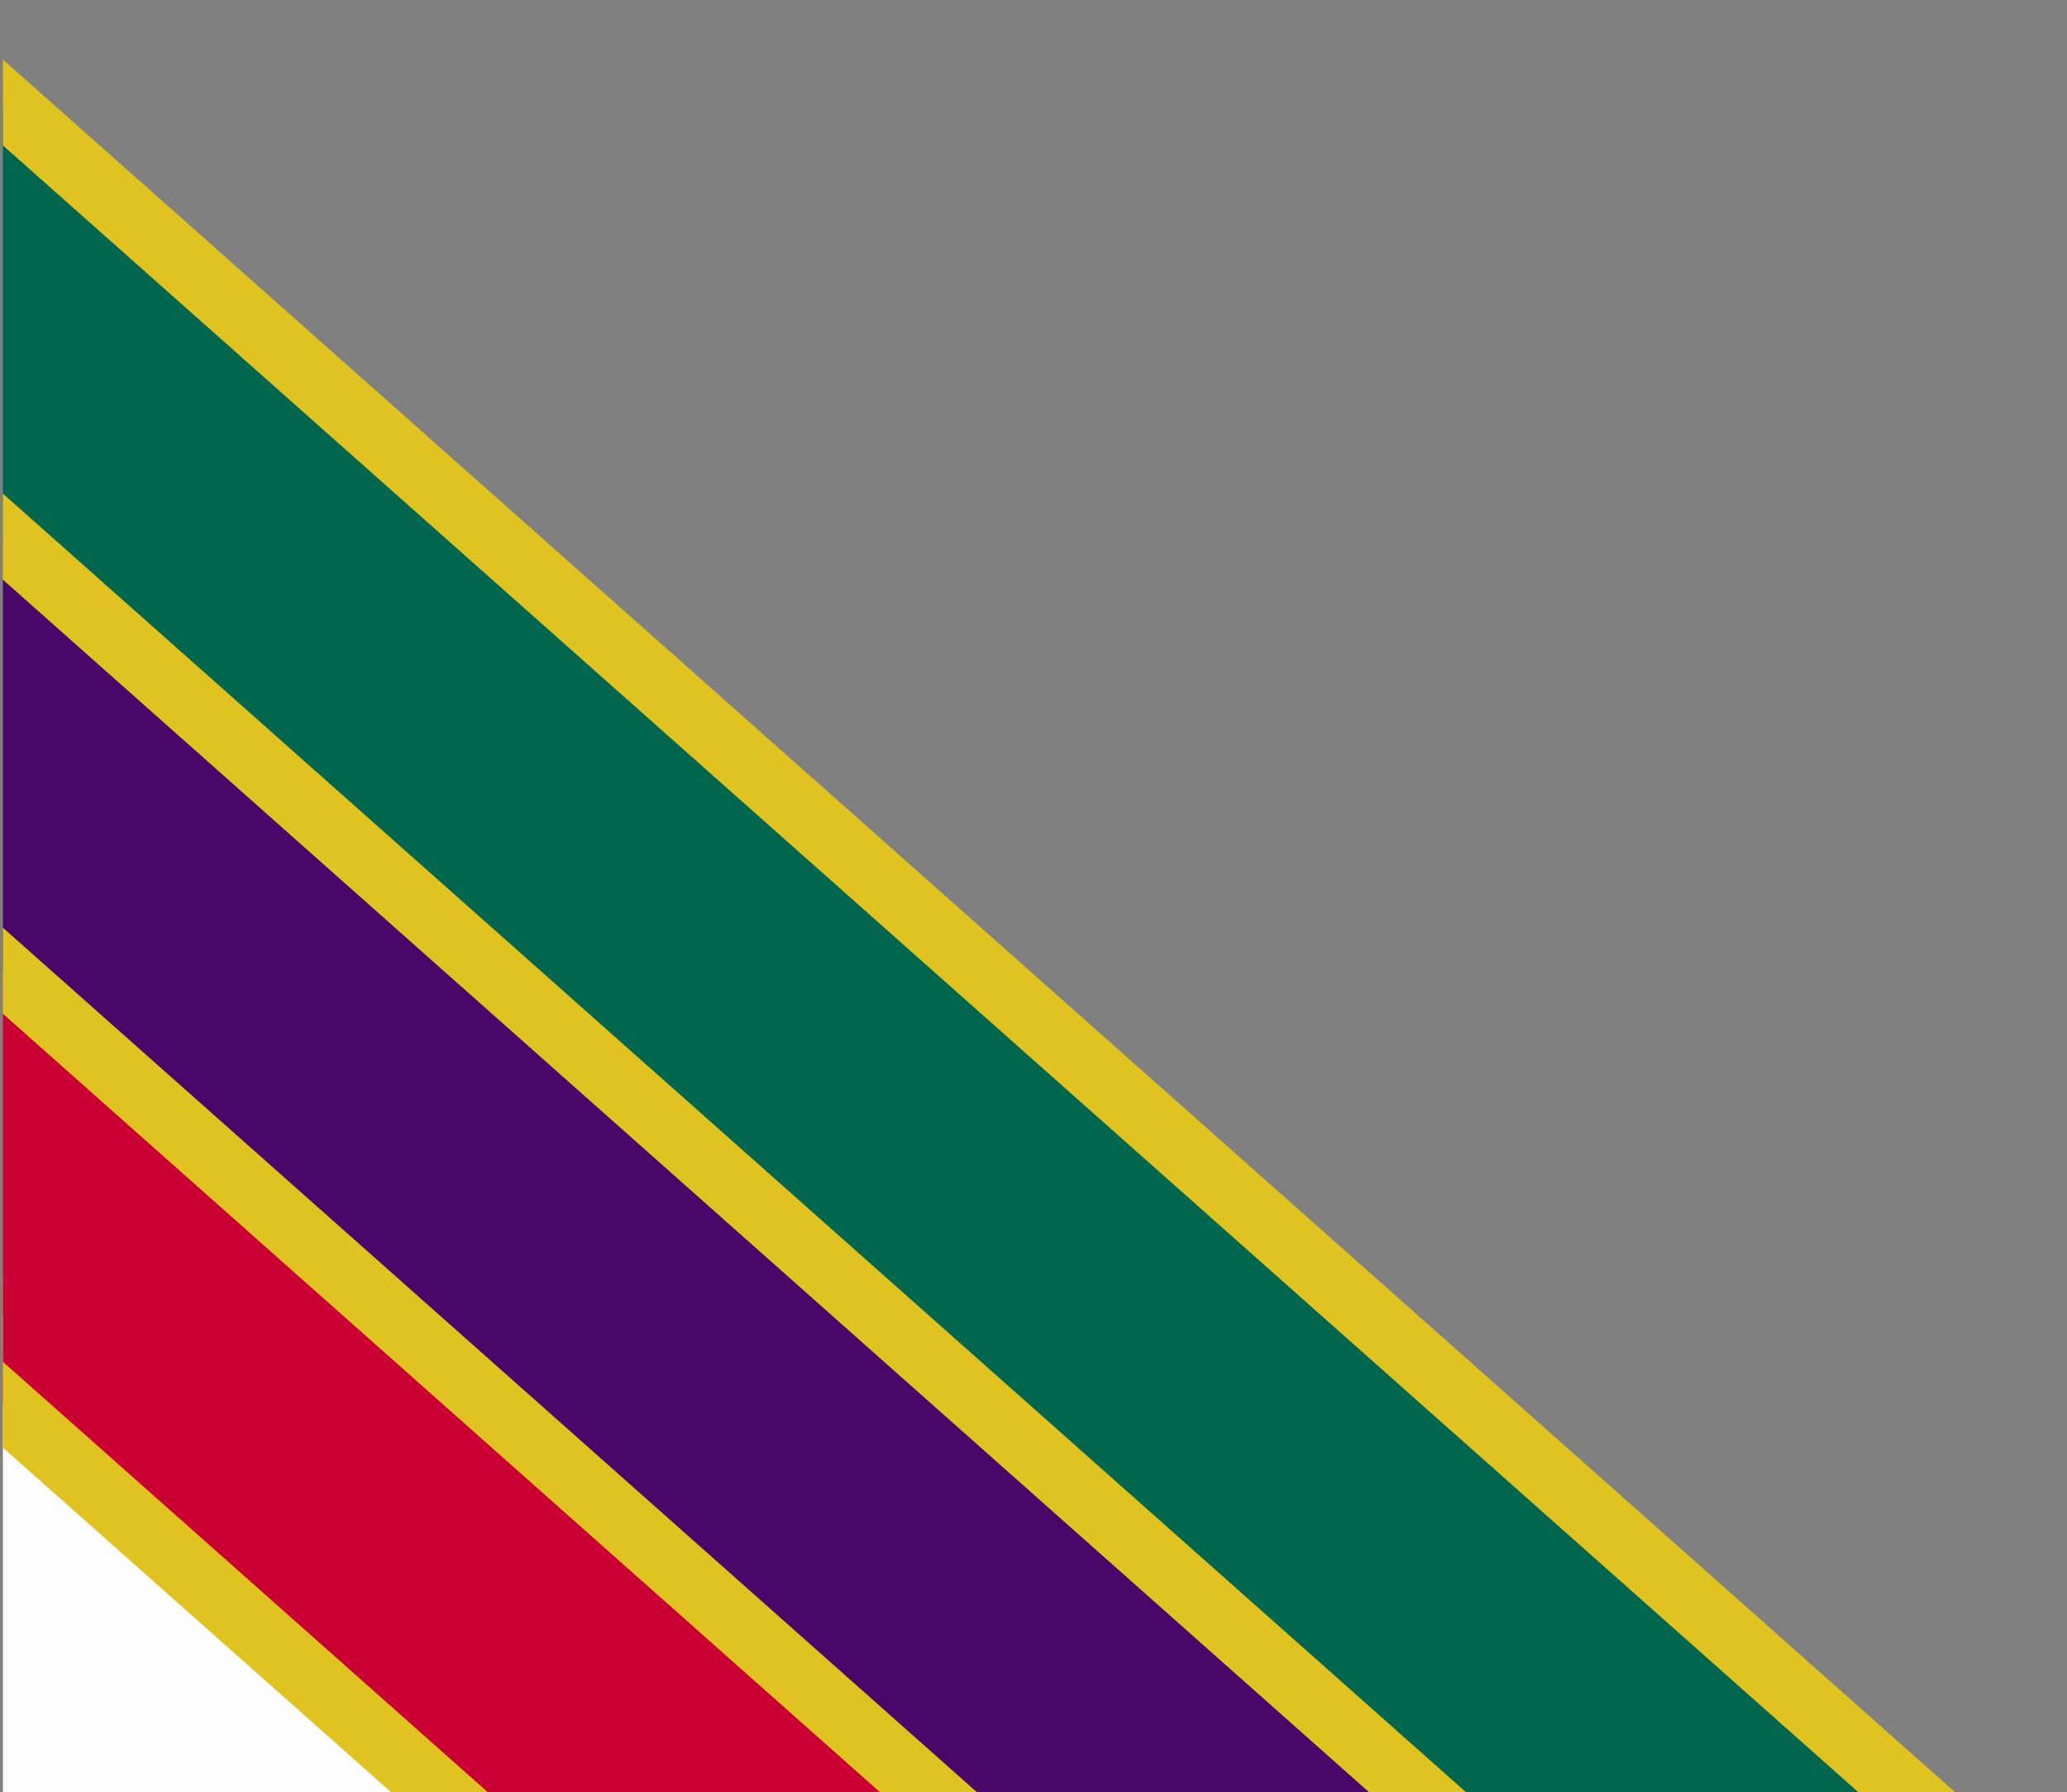 <?xml version="1.0" encoding="UTF-8" standalone="no"?>
<!-- Created with Inkscape (http://www.inkscape.org/) -->

<svg
   version="1.1"
   id="svg1"
   width="96.556"
   height="83.706"
   viewBox="0 0 96.556 83.706"
   xml:space="preserve"
   xmlns="http://www.w3.org/2000/svg"
   xmlns:svg="http://www.w3.org/2000/svg"><rect x="0" y="0" width="96.556" height="83.706" fill="#808080" stroke="none"/><defs
     id="defs1"><clipPath
       clipPathUnits="userSpaceOnUse"
       id="clipPath28"><rect
         style="vector-effect:non-scaling-stroke;fill:none;fill-opacity:1;stroke:#000000;stroke-width:2.094;stroke-dasharray:none;stroke-opacity:1;-inkscape-stroke:hairline"
         id="rect29"
         width="644.489"
         height="841.684"
         x="747.064"
         y="-289.194" /></clipPath></defs><g
     id="g11"
     transform="matrix(0.15,0,0,0.15,-111.924,0.933)"
     clip-path="url(#clipPath28)"><rect
       style="fill:#fdfdfd;fill-opacity:1;stroke:#e0c221;stroke-width:20;stroke-dasharray:none;stroke-opacity:1"
       id="rect7"
       width="121.706"
       height="872.223"
       x="72.251"
       y="549.026"
       transform="rotate(-48.415)" /><rect
       style="fill:#ca0035;fill-opacity:1;stroke:#e0c221;stroke-width:20;stroke-dasharray:none;stroke-opacity:1"
       id="rect8"
       width="101.095"
       height="874.725"
       x="173.347"
       y="549.026"
       transform="rotate(-48.415)" /><rect
       style="fill:#490869;fill-opacity:1;stroke:#e0c221;stroke-width:20;stroke-dasharray:none;stroke-opacity:1"
       id="rect9"
       width="101.095"
       height="875.353"
       x="274.442"
       y="549.026"
       transform="rotate(-48.415)" /><rect
       style="fill:#00674e;fill-opacity:1;stroke:#e0c221;stroke-width:20;stroke-dasharray:none;stroke-opacity:1"
       id="rect10"
       width="101.095"
       height="876.432"
       x="375.537"
       y="549.026"
       transform="rotate(-48.415)" /></g></svg>
